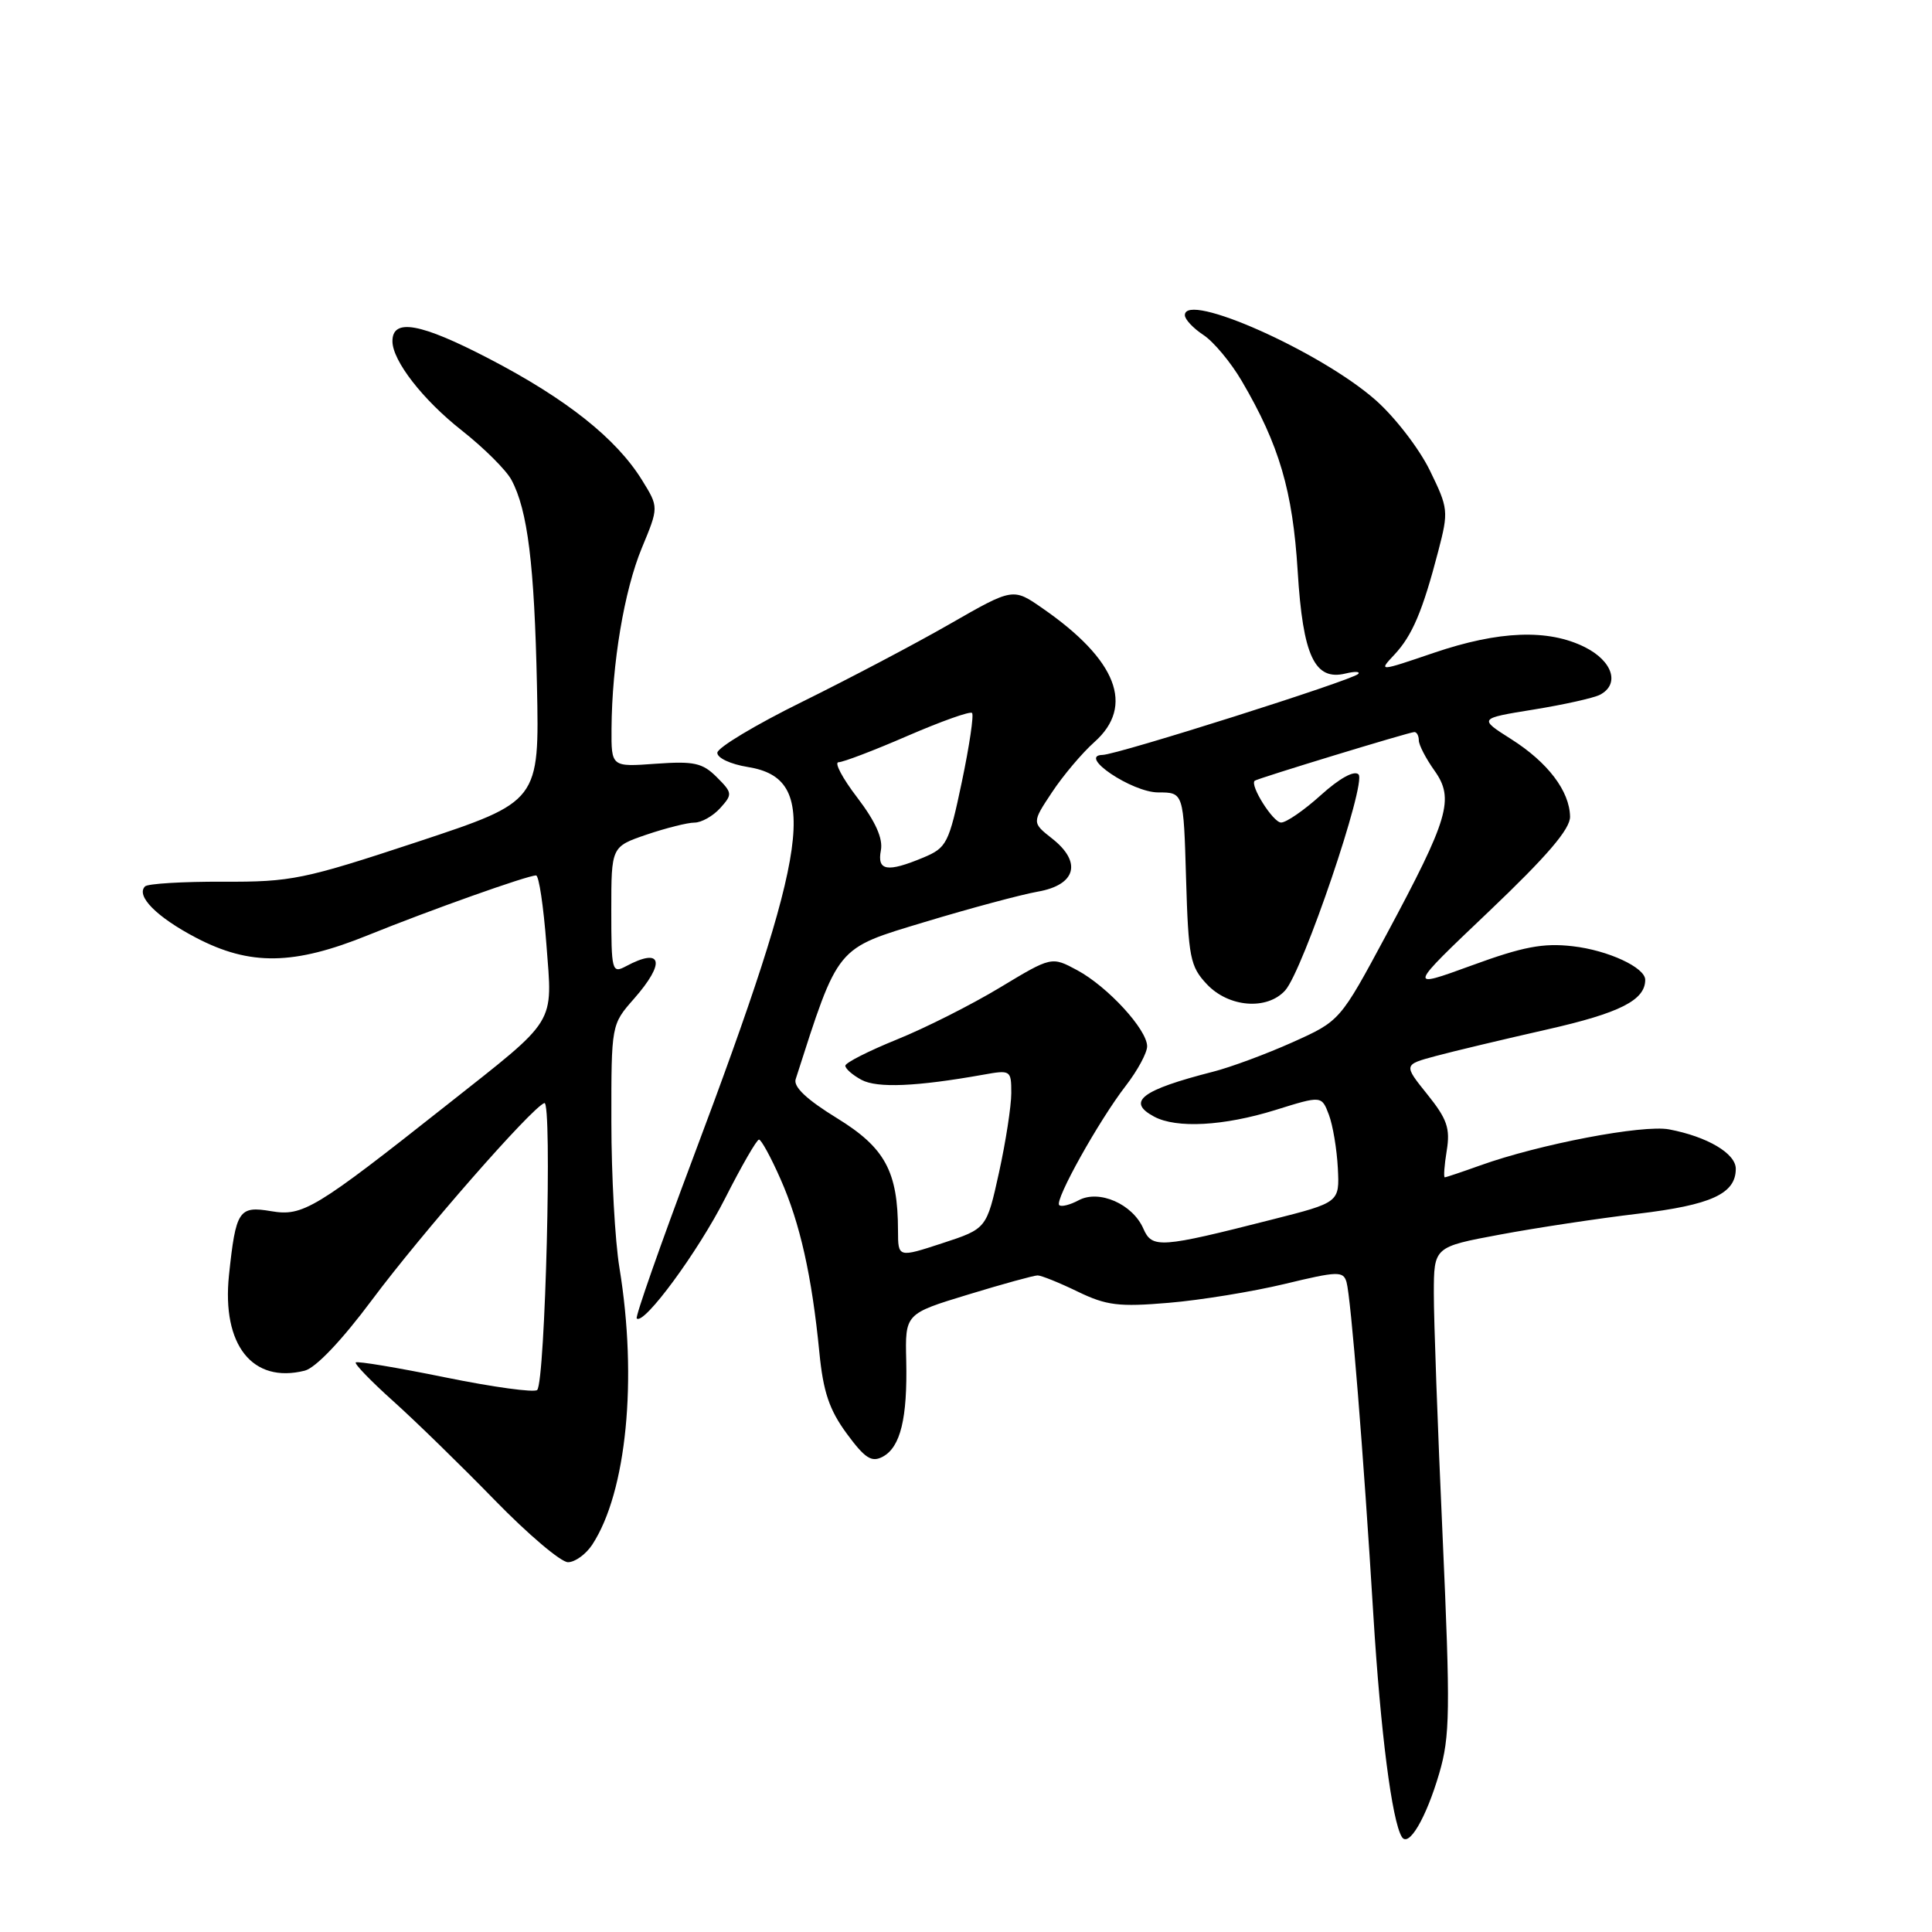 <?xml version="1.0" encoding="UTF-8" standalone="no"?>
<!DOCTYPE svg PUBLIC "-//W3C//DTD SVG 1.1//EN" "http://www.w3.org/Graphics/SVG/1.1/DTD/svg11.dtd" >
<svg xmlns="http://www.w3.org/2000/svg" xmlns:xlink="http://www.w3.org/1999/xlink" version="1.1" viewBox="0 0 256 256">
 <g >
 <path fill="currentColor"
d=" M 190.70 235.00 C 192.14 230.09 192.19 226.73 191.15 203.50 C 190.50 189.20 189.98 174.74 189.99 171.36 C 190.00 165.22 190.00 165.22 198.75 163.59 C 203.56 162.69 211.78 161.45 217.00 160.83 C 226.75 159.67 230.00 158.18 230.00 154.87 C 230.00 152.84 226.23 150.61 221.17 149.65 C 217.70 148.99 203.97 151.61 196.12 154.43 C 193.72 155.29 191.61 156.00 191.44 156.00 C 191.27 156.00 191.38 154.41 191.70 152.46 C 192.18 149.51 191.75 148.27 189.12 145.00 C 185.97 141.08 185.97 141.08 190.24 139.93 C 192.58 139.30 199.22 137.72 205.00 136.41 C 214.64 134.23 218.00 132.53 218.00 129.83 C 218.00 128.20 213.07 125.91 208.38 125.38 C 204.48 124.93 201.80 125.44 195.00 127.93 C 186.50 131.03 186.50 131.03 197.29 120.77 C 204.99 113.44 208.07 109.85 208.04 108.21 C 207.98 104.82 205.10 101.02 200.24 97.94 C 195.92 95.20 195.92 95.20 203.21 94.02 C 207.22 93.37 211.18 92.49 212.00 92.06 C 214.67 90.67 213.70 87.60 210.00 85.75 C 205.14 83.32 198.63 83.57 190.00 86.50 C 182.65 89.00 182.65 89.00 184.76 86.75 C 187.13 84.22 188.50 81.00 190.58 73.02 C 191.96 67.72 191.92 67.37 189.45 62.31 C 188.04 59.43 184.81 55.24 182.26 53.00 C 174.97 46.58 157.00 38.58 157.00 41.76 C 157.00 42.32 158.10 43.49 159.45 44.38 C 160.80 45.26 163.10 48.02 164.55 50.50 C 169.51 58.96 171.29 65.03 171.95 75.69 C 172.64 86.94 174.20 90.25 178.31 89.24 C 179.51 88.95 180.26 88.97 179.97 89.30 C 179.24 90.12 148.08 99.99 146.10 100.03 C 142.73 100.10 149.99 105.00 153.47 105.00 C 156.83 105.00 156.83 105.00 157.16 116.42 C 157.47 126.89 157.70 128.06 159.92 130.42 C 162.81 133.49 167.89 133.89 170.29 131.24 C 172.65 128.62 181.11 103.71 180.01 102.61 C 179.45 102.05 177.50 103.12 175.04 105.34 C 172.82 107.35 170.43 109.00 169.75 108.99 C 168.69 108.99 165.56 104.02 166.26 103.45 C 166.65 103.14 186.76 97.00 187.41 97.00 C 187.73 97.00 188.00 97.49 188.00 98.10 C 188.00 98.70 188.93 100.50 190.07 102.10 C 192.74 105.85 191.99 108.41 183.68 123.89 C 177.56 135.28 177.56 135.28 171.26 138.11 C 167.80 139.66 163.06 141.42 160.73 142.01 C 151.23 144.44 149.22 145.98 152.93 147.96 C 155.89 149.55 162.17 149.20 168.97 147.09 C 175.12 145.17 175.12 145.17 176.08 147.70 C 176.61 149.09 177.14 152.28 177.27 154.78 C 177.50 159.33 177.50 159.33 168.50 161.61 C 153.72 165.37 152.66 165.45 151.50 162.80 C 150.08 159.54 145.64 157.59 142.93 159.04 C 141.78 159.66 140.61 159.95 140.35 159.68 C 139.71 159.05 145.62 148.46 149.18 143.86 C 150.73 141.85 152.00 139.51 152.00 138.64 C 152.00 136.42 146.77 130.73 142.74 128.56 C 139.34 126.73 139.34 126.73 132.49 130.86 C 128.73 133.13 122.58 136.23 118.84 137.74 C 115.09 139.26 112.02 140.82 112.01 141.21 C 112.01 141.61 112.97 142.45 114.16 143.09 C 116.24 144.20 121.43 143.98 130.25 142.41 C 133.92 141.75 134.00 141.80 134.00 144.84 C 134.00 146.55 133.27 151.29 132.37 155.38 C 130.73 162.81 130.73 162.81 124.87 164.73 C 119.00 166.65 119.00 166.65 118.99 163.08 C 118.98 155.22 117.28 152.08 110.90 148.16 C 106.91 145.71 105.10 144.01 105.43 143.00 C 111.15 125.19 110.69 125.75 122.50 122.18 C 128.55 120.35 135.30 118.54 137.50 118.15 C 142.58 117.26 143.40 114.25 139.42 111.12 C 136.73 109.00 136.73 109.00 139.39 104.99 C 140.85 102.78 143.38 99.78 145.02 98.32 C 150.38 93.55 148.01 87.44 138.15 80.61 C 134.23 77.88 134.23 77.88 125.84 82.69 C 121.23 85.34 112.42 89.97 106.28 93.00 C 100.13 96.03 95.08 99.06 95.05 99.74 C 95.02 100.43 96.80 101.26 99.08 101.63 C 108.66 103.16 107.42 112.00 91.84 153.41 C 87.52 164.90 84.16 174.49 84.37 174.70 C 85.31 175.64 92.51 165.84 96.10 158.75 C 98.26 154.49 100.27 151.00 100.57 151.00 C 100.87 151.00 102.16 153.36 103.43 156.25 C 106.01 162.07 107.58 169.09 108.57 179.20 C 109.08 184.42 109.88 186.80 112.19 189.95 C 114.62 193.25 115.49 193.81 116.97 193.02 C 119.32 191.76 120.25 187.94 120.08 180.29 C 119.93 174.08 119.93 174.08 128.27 171.54 C 132.85 170.14 137.00 169.00 137.49 169.00 C 137.97 169.00 140.36 169.96 142.79 171.14 C 146.61 172.99 148.26 173.19 154.86 172.63 C 159.06 172.28 165.98 171.15 170.23 170.13 C 177.27 168.43 177.99 168.41 178.42 169.88 C 179.00 171.91 180.66 192.40 181.98 214.06 C 182.93 229.50 184.44 241.28 185.75 243.40 C 186.65 244.86 188.96 240.93 190.70 235.00 Z  M 78.48 204.67 C 83.02 197.73 84.50 182.75 82.08 168.00 C 81.49 164.43 81.01 155.71 81.01 148.63 C 81.00 135.76 81.00 135.76 84.00 132.35 C 88.25 127.51 87.74 125.46 82.93 128.04 C 81.09 129.02 81.00 128.66 81.00 120.63 C 81.00 112.19 81.00 112.19 85.68 110.59 C 88.25 109.72 91.11 109.00 92.02 109.00 C 92.94 109.00 94.47 108.14 95.43 107.08 C 97.08 105.25 97.06 105.06 94.97 102.97 C 93.08 101.08 91.95 100.84 86.89 101.20 C 81.00 101.63 81.00 101.63 81.03 96.56 C 81.09 87.91 82.71 78.24 85.05 72.60 C 87.29 67.20 87.29 67.20 85.08 63.63 C 81.67 58.11 75.06 52.86 64.79 47.52 C 55.71 42.80 51.99 42.13 52.00 45.22 C 52.01 47.81 56.03 52.98 61.19 57.04 C 64.11 59.34 67.07 62.28 67.77 63.59 C 69.92 67.59 70.81 74.82 71.15 90.85 C 71.47 106.20 71.47 106.20 55.35 111.54 C 40.25 116.53 38.61 116.87 29.55 116.83 C 24.23 116.81 19.58 117.09 19.22 117.45 C 17.96 118.70 20.77 121.53 25.97 124.25 C 33.14 128.00 38.93 127.91 48.83 123.89 C 56.96 120.60 69.89 116.00 71.03 116.00 C 71.41 116.00 72.02 120.10 72.40 125.12 C 73.22 135.94 73.95 134.76 59.24 146.39 C 41.75 160.22 40.13 161.20 35.94 160.49 C 31.64 159.76 31.25 160.36 30.34 168.98 C 29.38 178.22 33.45 183.36 40.38 181.62 C 41.83 181.25 45.27 177.64 49.28 172.26 C 55.88 163.41 70.42 146.79 72.13 146.16 C 73.19 145.76 72.25 183.10 71.18 184.18 C 70.80 184.55 65.33 183.80 59.00 182.51 C 52.67 181.22 47.34 180.33 47.14 180.53 C 46.94 180.72 49.19 183.05 52.14 185.69 C 55.09 188.34 61.11 194.21 65.53 198.75 C 69.95 203.29 74.32 207.00 75.26 207.00 C 76.19 207.00 77.64 205.95 78.48 204.67 Z  M 116.72 112.68 C 117.02 111.11 116.02 108.87 113.59 105.68 C 111.62 103.11 110.51 101.00 111.11 101.00 C 111.71 101.00 115.83 99.43 120.27 97.50 C 124.71 95.58 128.55 94.21 128.80 94.47 C 129.06 94.73 128.45 98.83 127.45 103.60 C 125.73 111.77 125.45 112.33 122.35 113.63 C 117.55 115.63 116.20 115.40 116.72 112.68 Z "/>
</g>
</svg>